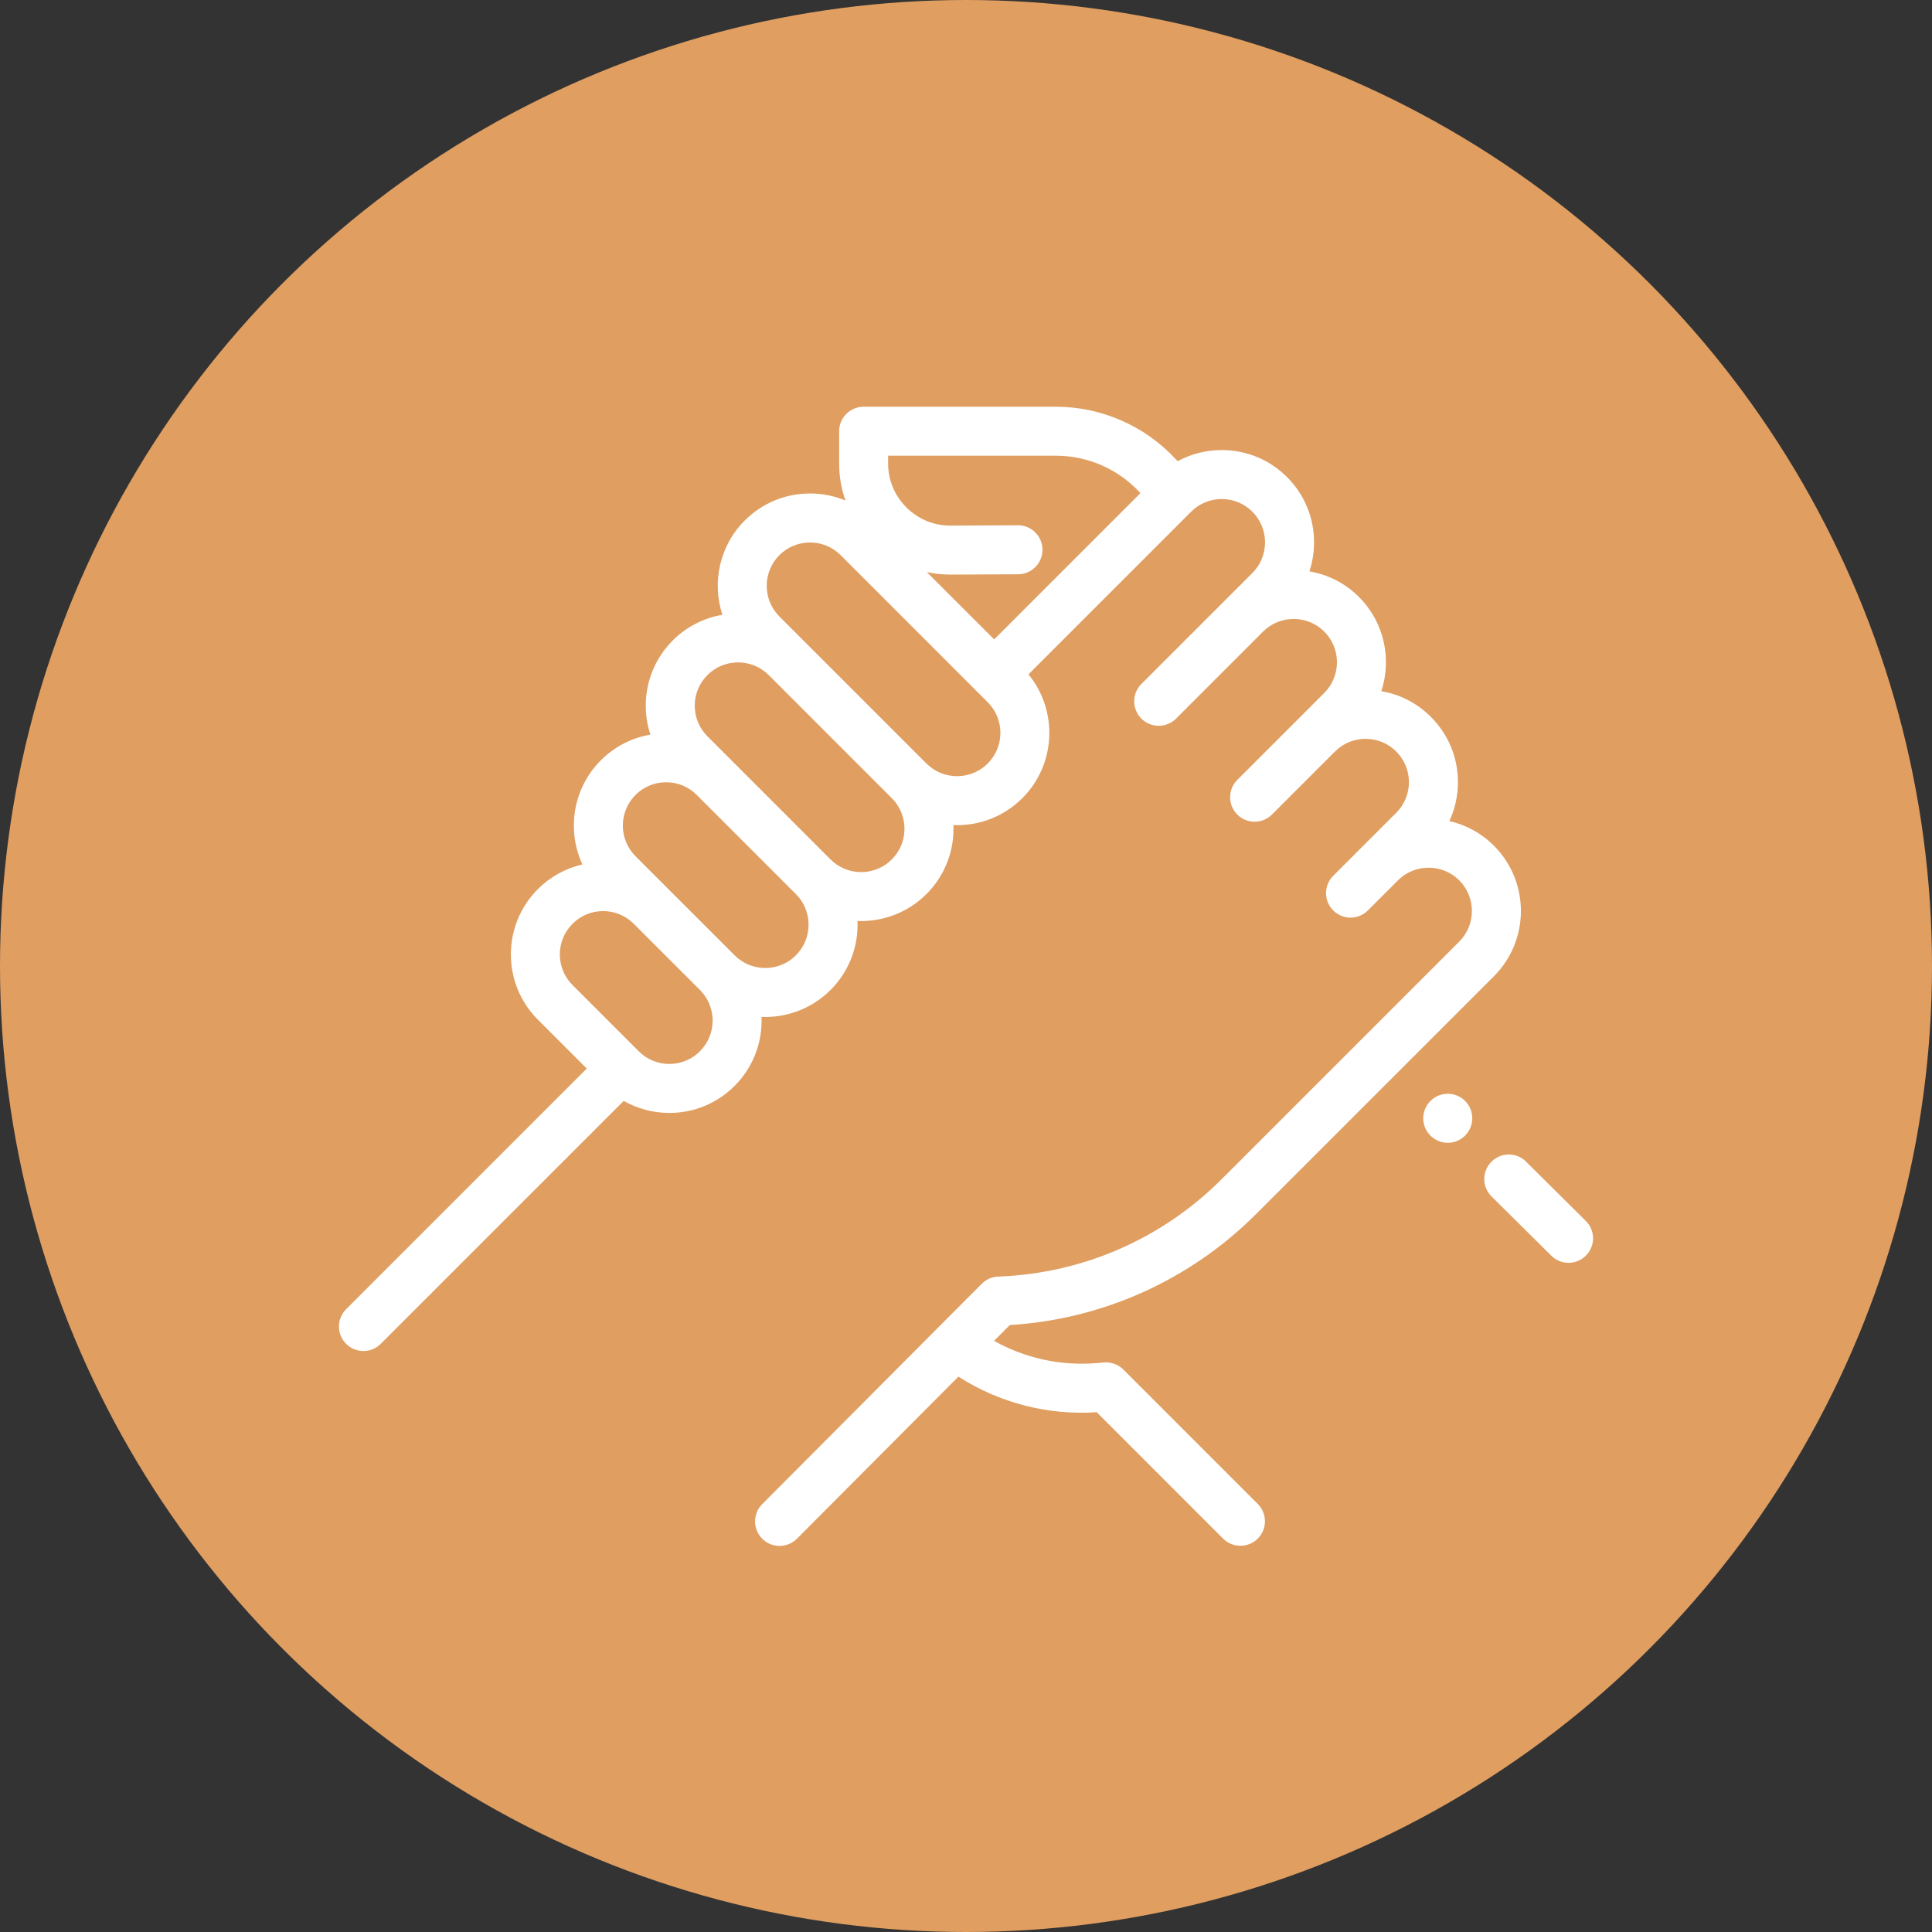 <svg width="57" height="57" viewBox="0 0 57 57" fill="none" xmlns="http://www.w3.org/2000/svg">
<rect x="0" y="0" width="57" height="57" fill="#333333" stroke="none"/>
<circle cx="28.5" cy="28.5" r="28.5" fill="#E09E61"/>
<path d="M46.786 36.021L45.022 34.271C44.739 33.99 44.281 33.992 44 34.276C43.719 34.559 43.721 35.017 44.004 35.298L45.768 37.047C45.909 37.187 46.093 37.257 46.277 37.257C46.463 37.257 46.649 37.186 46.79 37.043C47.072 36.76 47.07 36.302 46.786 36.021Z" fill="white"/>
<path d="M43.225 32.481C42.943 32.199 42.485 32.199 42.203 32.481L42.202 32.483C41.919 32.765 41.92 33.222 42.202 33.504C42.343 33.645 42.528 33.716 42.713 33.716C42.898 33.716 43.084 33.645 43.225 33.504C43.507 33.221 43.507 32.764 43.225 32.481Z" fill="white"/>
<path d="M37.063 35.814L44.075 28.803C45.137 27.741 45.137 26.012 44.075 24.951C43.7 24.576 43.243 24.334 42.761 24.224C42.926 23.869 43.014 23.479 43.014 23.076C43.014 22.348 42.73 21.664 42.216 21.15C41.813 20.746 41.305 20.486 40.753 20.392C41.064 19.446 40.844 18.363 40.094 17.613C39.681 17.2 39.168 16.948 38.632 16.857C38.722 16.584 38.769 16.297 38.769 16.001C38.769 15.274 38.486 14.59 37.971 14.075C37.457 13.561 36.773 13.278 36.045 13.278C35.583 13.278 35.139 13.392 34.745 13.607L34.675 13.533C33.768 12.559 32.486 12 31.155 12H25.479C25.08 12 24.757 12.324 24.757 12.723V13.671C24.757 14.05 24.821 14.419 24.944 14.767C24.617 14.631 24.263 14.559 23.898 14.559C23.171 14.559 22.487 14.843 21.972 15.357C21.221 16.108 21.002 17.192 21.313 18.138C20.777 18.23 20.263 18.481 19.85 18.894C19.335 19.409 19.052 20.093 19.052 20.82C19.052 21.115 19.099 21.402 19.189 21.674C18.638 21.768 18.131 22.028 17.727 22.431C16.898 23.261 16.716 24.497 17.183 25.504C16.689 25.617 16.236 25.865 15.869 26.232C14.807 27.294 14.807 29.022 15.869 30.084L17.311 31.526L10.212 38.625C9.929 38.907 9.929 39.365 10.212 39.647C10.353 39.788 10.538 39.859 10.723 39.859C10.908 39.859 11.093 39.788 11.234 39.647L18.401 32.48C18.807 32.711 19.267 32.835 19.747 32.835C20.475 32.835 21.159 32.552 21.673 32.037C22.232 31.479 22.497 30.735 22.467 30.002C22.504 30.003 22.541 30.004 22.577 30.004C23.274 30.004 23.972 29.738 24.503 29.208C25.017 28.693 25.301 28.009 25.301 27.282C25.301 27.245 25.3 27.208 25.298 27.172C25.334 27.173 25.371 27.174 25.407 27.174C26.104 27.174 26.802 26.909 27.333 26.378C27.847 25.863 28.131 25.18 28.131 24.452C28.131 24.415 28.129 24.379 28.128 24.342C28.164 24.343 28.2 24.345 28.237 24.345C28.934 24.345 29.632 24.079 30.163 23.548C31.16 22.55 31.22 20.965 30.343 19.896L35.141 15.098C35.383 14.856 35.703 14.723 36.045 14.723C36.386 14.723 36.707 14.856 36.949 15.098C37.19 15.339 37.323 15.66 37.323 16.002C37.323 16.343 37.19 16.664 36.949 16.905L36.241 17.613L33.675 20.179C33.392 20.462 33.392 20.919 33.675 21.202C33.816 21.343 34.001 21.413 34.186 21.413C34.371 21.413 34.556 21.343 34.697 21.202L37.263 18.635C37.762 18.137 38.573 18.137 39.071 18.635C39.569 19.133 39.569 19.944 39.071 20.442L38.364 21.15L36.504 23.009C36.222 23.291 36.222 23.749 36.504 24.032C36.645 24.173 36.83 24.243 37.015 24.243C37.2 24.243 37.385 24.173 37.526 24.032L39.386 22.172C39.627 21.931 39.948 21.798 40.289 21.798C40.631 21.798 40.952 21.931 41.193 22.172C41.435 22.414 41.568 22.735 41.568 23.076C41.568 23.417 41.435 23.738 41.193 23.98L40.222 24.951L39.334 25.839C39.052 26.121 39.052 26.579 39.334 26.861C39.475 27.002 39.66 27.073 39.845 27.073C40.03 27.073 40.215 27.002 40.356 26.861L41.245 25.972C41.743 25.475 42.554 25.475 43.052 25.973C43.55 26.471 43.55 27.282 43.052 27.781L36.04 34.792C34.279 36.553 31.939 37.572 29.451 37.663C29.268 37.669 29.094 37.745 28.965 37.875L22.488 44.376C22.206 44.659 22.207 45.117 22.49 45.399C22.631 45.539 22.815 45.609 23 45.609C23.185 45.609 23.371 45.538 23.512 45.397L28.276 40.615C29.486 41.391 30.91 41.76 32.357 41.665L36.085 45.394C36.227 45.535 36.411 45.605 36.596 45.605C36.781 45.605 36.966 45.535 37.108 45.394C37.39 45.111 37.39 44.654 37.108 44.371L33.143 40.406C32.993 40.256 32.784 40.18 32.573 40.197L32.344 40.216C31.286 40.303 30.24 40.071 29.328 39.559L29.792 39.093C32.539 38.924 35.111 37.766 37.063 35.814ZM20.651 31.015C20.41 31.257 20.089 31.39 19.747 31.39C19.406 31.39 19.085 31.257 18.844 31.015L16.891 29.062C16.392 28.564 16.392 27.753 16.891 27.255C17.132 27.013 17.453 26.88 17.794 26.88C18.136 26.88 18.457 27.013 18.698 27.255L20.651 29.207C21.15 29.706 21.15 30.517 20.651 31.015ZM23.481 28.185C22.983 28.684 22.172 28.684 21.674 28.185L19.72 26.232L18.749 25.261C18.251 24.763 18.251 23.952 18.749 23.454C18.991 23.212 19.312 23.079 19.653 23.079C19.994 23.079 20.316 23.212 20.557 23.454L23.481 26.378C23.481 26.378 23.481 26.378 23.481 26.378C23.723 26.619 23.855 26.94 23.855 27.282C23.855 27.623 23.723 27.944 23.481 28.185ZM26.311 25.356C25.812 25.854 25.002 25.854 24.503 25.356L20.872 21.724C20.63 21.483 20.497 21.162 20.497 20.82C20.497 20.479 20.63 20.158 20.872 19.916C21.121 19.667 21.448 19.543 21.775 19.543C22.102 19.543 22.43 19.667 22.679 19.916L24.334 21.571L26.311 23.548H26.311C26.552 23.789 26.685 24.11 26.685 24.452C26.685 24.793 26.552 25.114 26.311 25.356ZM29.141 22.526C28.642 23.024 27.831 23.024 27.333 22.526L23.701 18.894C23.701 18.894 23.701 18.893 23.7 18.893L22.994 18.187C22.496 17.688 22.496 16.878 22.994 16.379C23.243 16.13 23.57 16.005 23.898 16.005C24.225 16.005 24.552 16.13 24.802 16.379L29.14 20.718C29.382 20.959 29.515 21.28 29.515 21.622C29.515 21.963 29.382 22.284 29.141 22.526ZM29.331 18.864L27.345 16.879C27.57 16.927 27.802 16.952 28.038 16.952C28.043 16.952 28.048 16.952 28.053 16.952L30.037 16.943C30.436 16.941 30.758 16.616 30.756 16.217C30.755 15.819 30.431 15.497 30.034 15.497C30.033 15.497 30.031 15.497 30.03 15.497L28.047 15.507C28.044 15.507 28.041 15.507 28.038 15.507C27.549 15.507 27.089 15.317 26.743 14.972C26.394 14.625 26.202 14.163 26.202 13.671V13.445H31.155C32.085 13.445 32.983 13.836 33.617 14.517L33.646 14.549L29.331 18.864Z" fill="white"/>
</svg>
